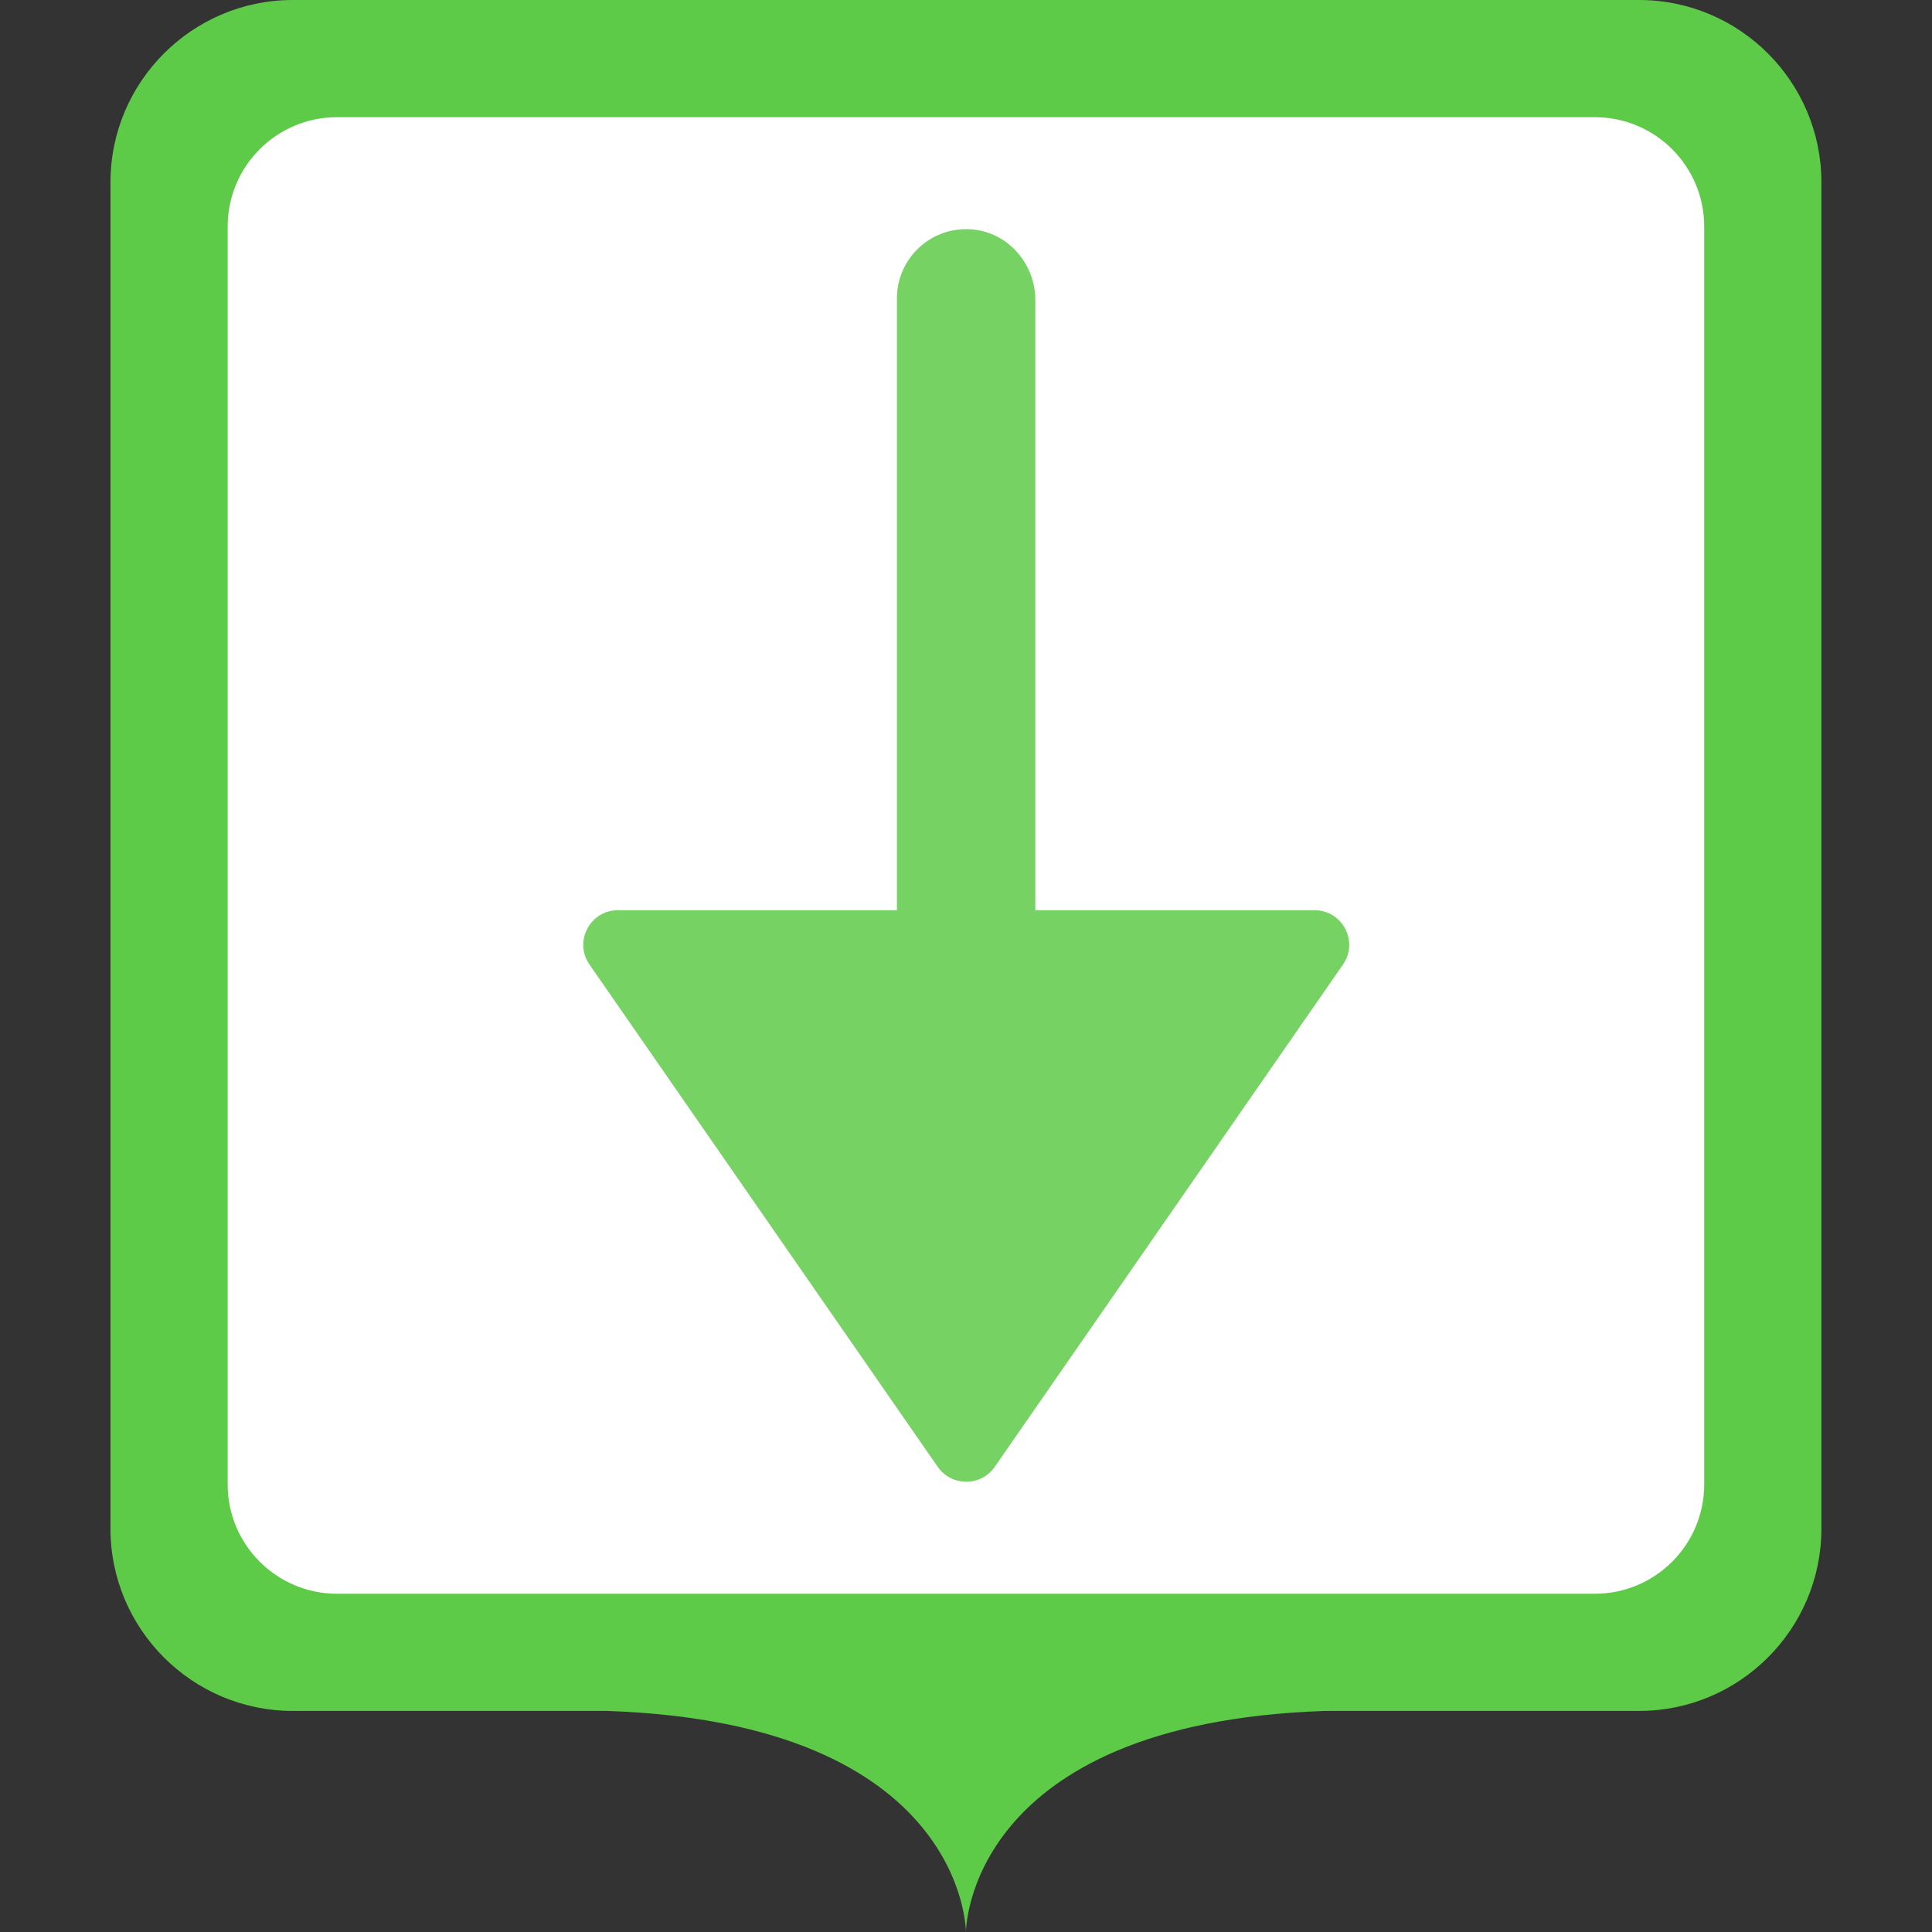 <?xml version="1.0" encoding="UTF-8"?>
<svg class="svg-icon-interface-marker_square_with_down_arrow svg-icon-interface svg-icon" xmlns="http://www.w3.org/2000/svg" version="1.1" viewBox="0 0 800 800">
    <rect x="0" y="0" width="800" height="800" fill="#333333" stroke="none"/>
    <defs>
        <style>
            .svg-icon-marker-background { fill: #fff; }
        </style>
    </defs>
    <path fill="#5ECB48" class="svg-icon-marker-marker_square" d="M678.707,0H121.24C79.611,0,45.744,33.867,45.744,75.496v557.467c0,41.629,33.867,75.496,75.496,75.496h130.099c148.693,5.043,148.635,91.541,148.635,91.541,0,0-.058-86.499,148.636-91.541h130.097c41.629,0,75.496-33.867,75.496-75.496V75.496C754.203,33.868,720.336,0,678.707,0h0Z"/>
    <path class="svg-icon-marker-background" d="M139.566,48.525h520.814c25.017,0,45.297,20.28,45.297,45.297v520.814c0,25.017-20.28,45.297-45.297,45.297H139.566c-25.017,0-45.297-20.28-45.297-45.297V93.822c0-25.017,20.28-45.297,45.297-45.297Z"/>
    <path fill="#5ECB48" opacity="0.85" class="svg-icon-marker-marker_square_with_down_arrow-down_arrow" d="M428.7,376.9V124.2c0-15.5-12.1-28.8-27.6-29.3-16.3-.6-29.7,12.5-29.7,28.6v253.4h-115.5c-11.6,0-18.4,13-11.8,22.5l144.2,208c5.7,8.2,17.9,8.2,23.6,0l144.2-208c6.6-9.5-.2-22.5-11.8-22.5h-115.5Z"/>
</svg>